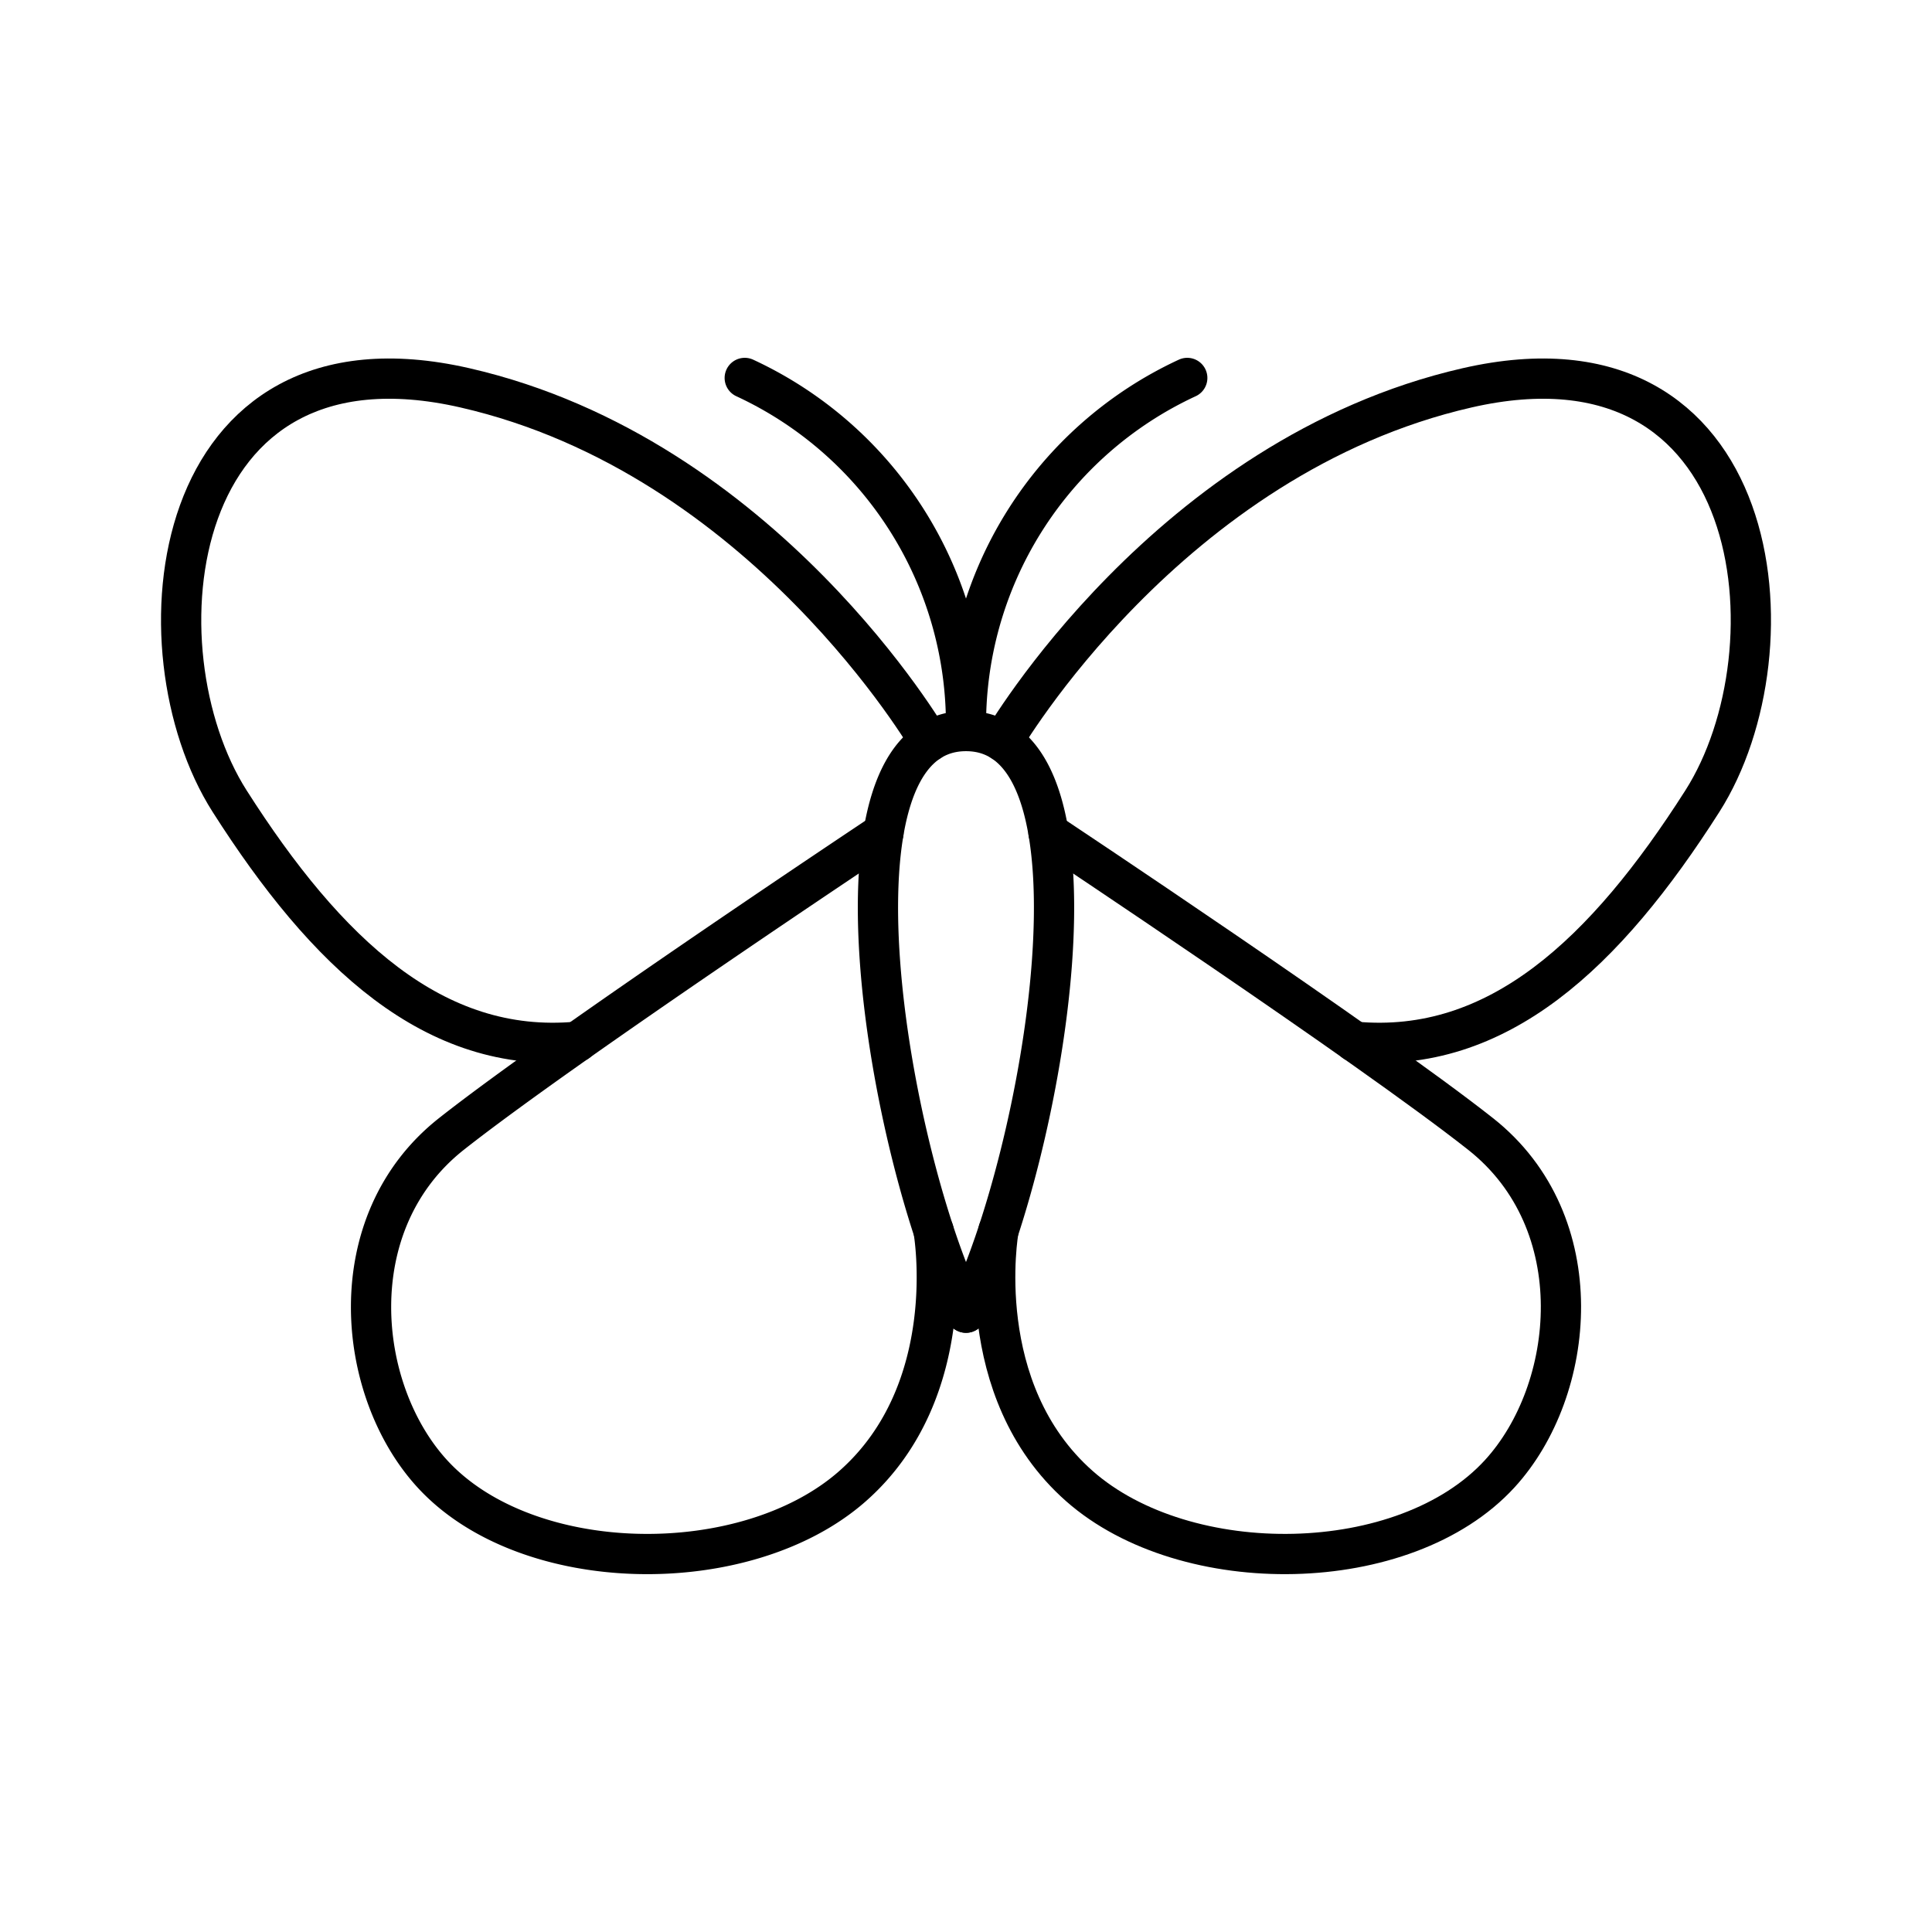 <svg xmlns="http://www.w3.org/2000/svg" width="1em" height="1em" viewBox="0 0 48 48"><path fill="none" stroke="currentColor" stroke-linecap="round" stroke-linejoin="round" d="M18.503 9.39A9.484 9.484 0 0 1 24 18.163c-3.77 0-1.92 10.563 0 14.45"/><path fill="none" stroke="currentColor" stroke-linecap="round" stroke-linejoin="round" d="M23.09 18.422s-4.113-7.086-11.538-8.786s-8.251 6.496-5.846 10.27s5.081 6.303 8.642 5.975"/><path fill="none" stroke="currentColor" stroke-linecap="round" stroke-linejoin="round" d="M23.194 30.577s.698 3.955-2.012 6.345c-2.643 2.332-8.09 2.264-10.444-.309c-1.9-2.076-2.31-6.24.476-8.439s10.735-7.482 10.735-7.482M29.497 9.39A9.484 9.484 0 0 0 24 18.163c3.77 0 1.92 10.563 0 14.45"/><path fill="none" stroke="currentColor" stroke-linecap="round" stroke-linejoin="round" d="M24.91 18.422s4.113-7.086 11.538-8.786s8.251 6.496 5.846 10.27s-5.081 6.303-8.642 5.975"/><path fill="none" stroke="currentColor" stroke-linecap="round" stroke-linejoin="round" d="M24.806 30.577s-.698 3.955 2.012 6.345c2.643 2.332 8.09 2.264 10.444-.309c1.9-2.076 2.31-6.24-.476-8.439S26.05 20.692 26.05 20.692"/></svg>